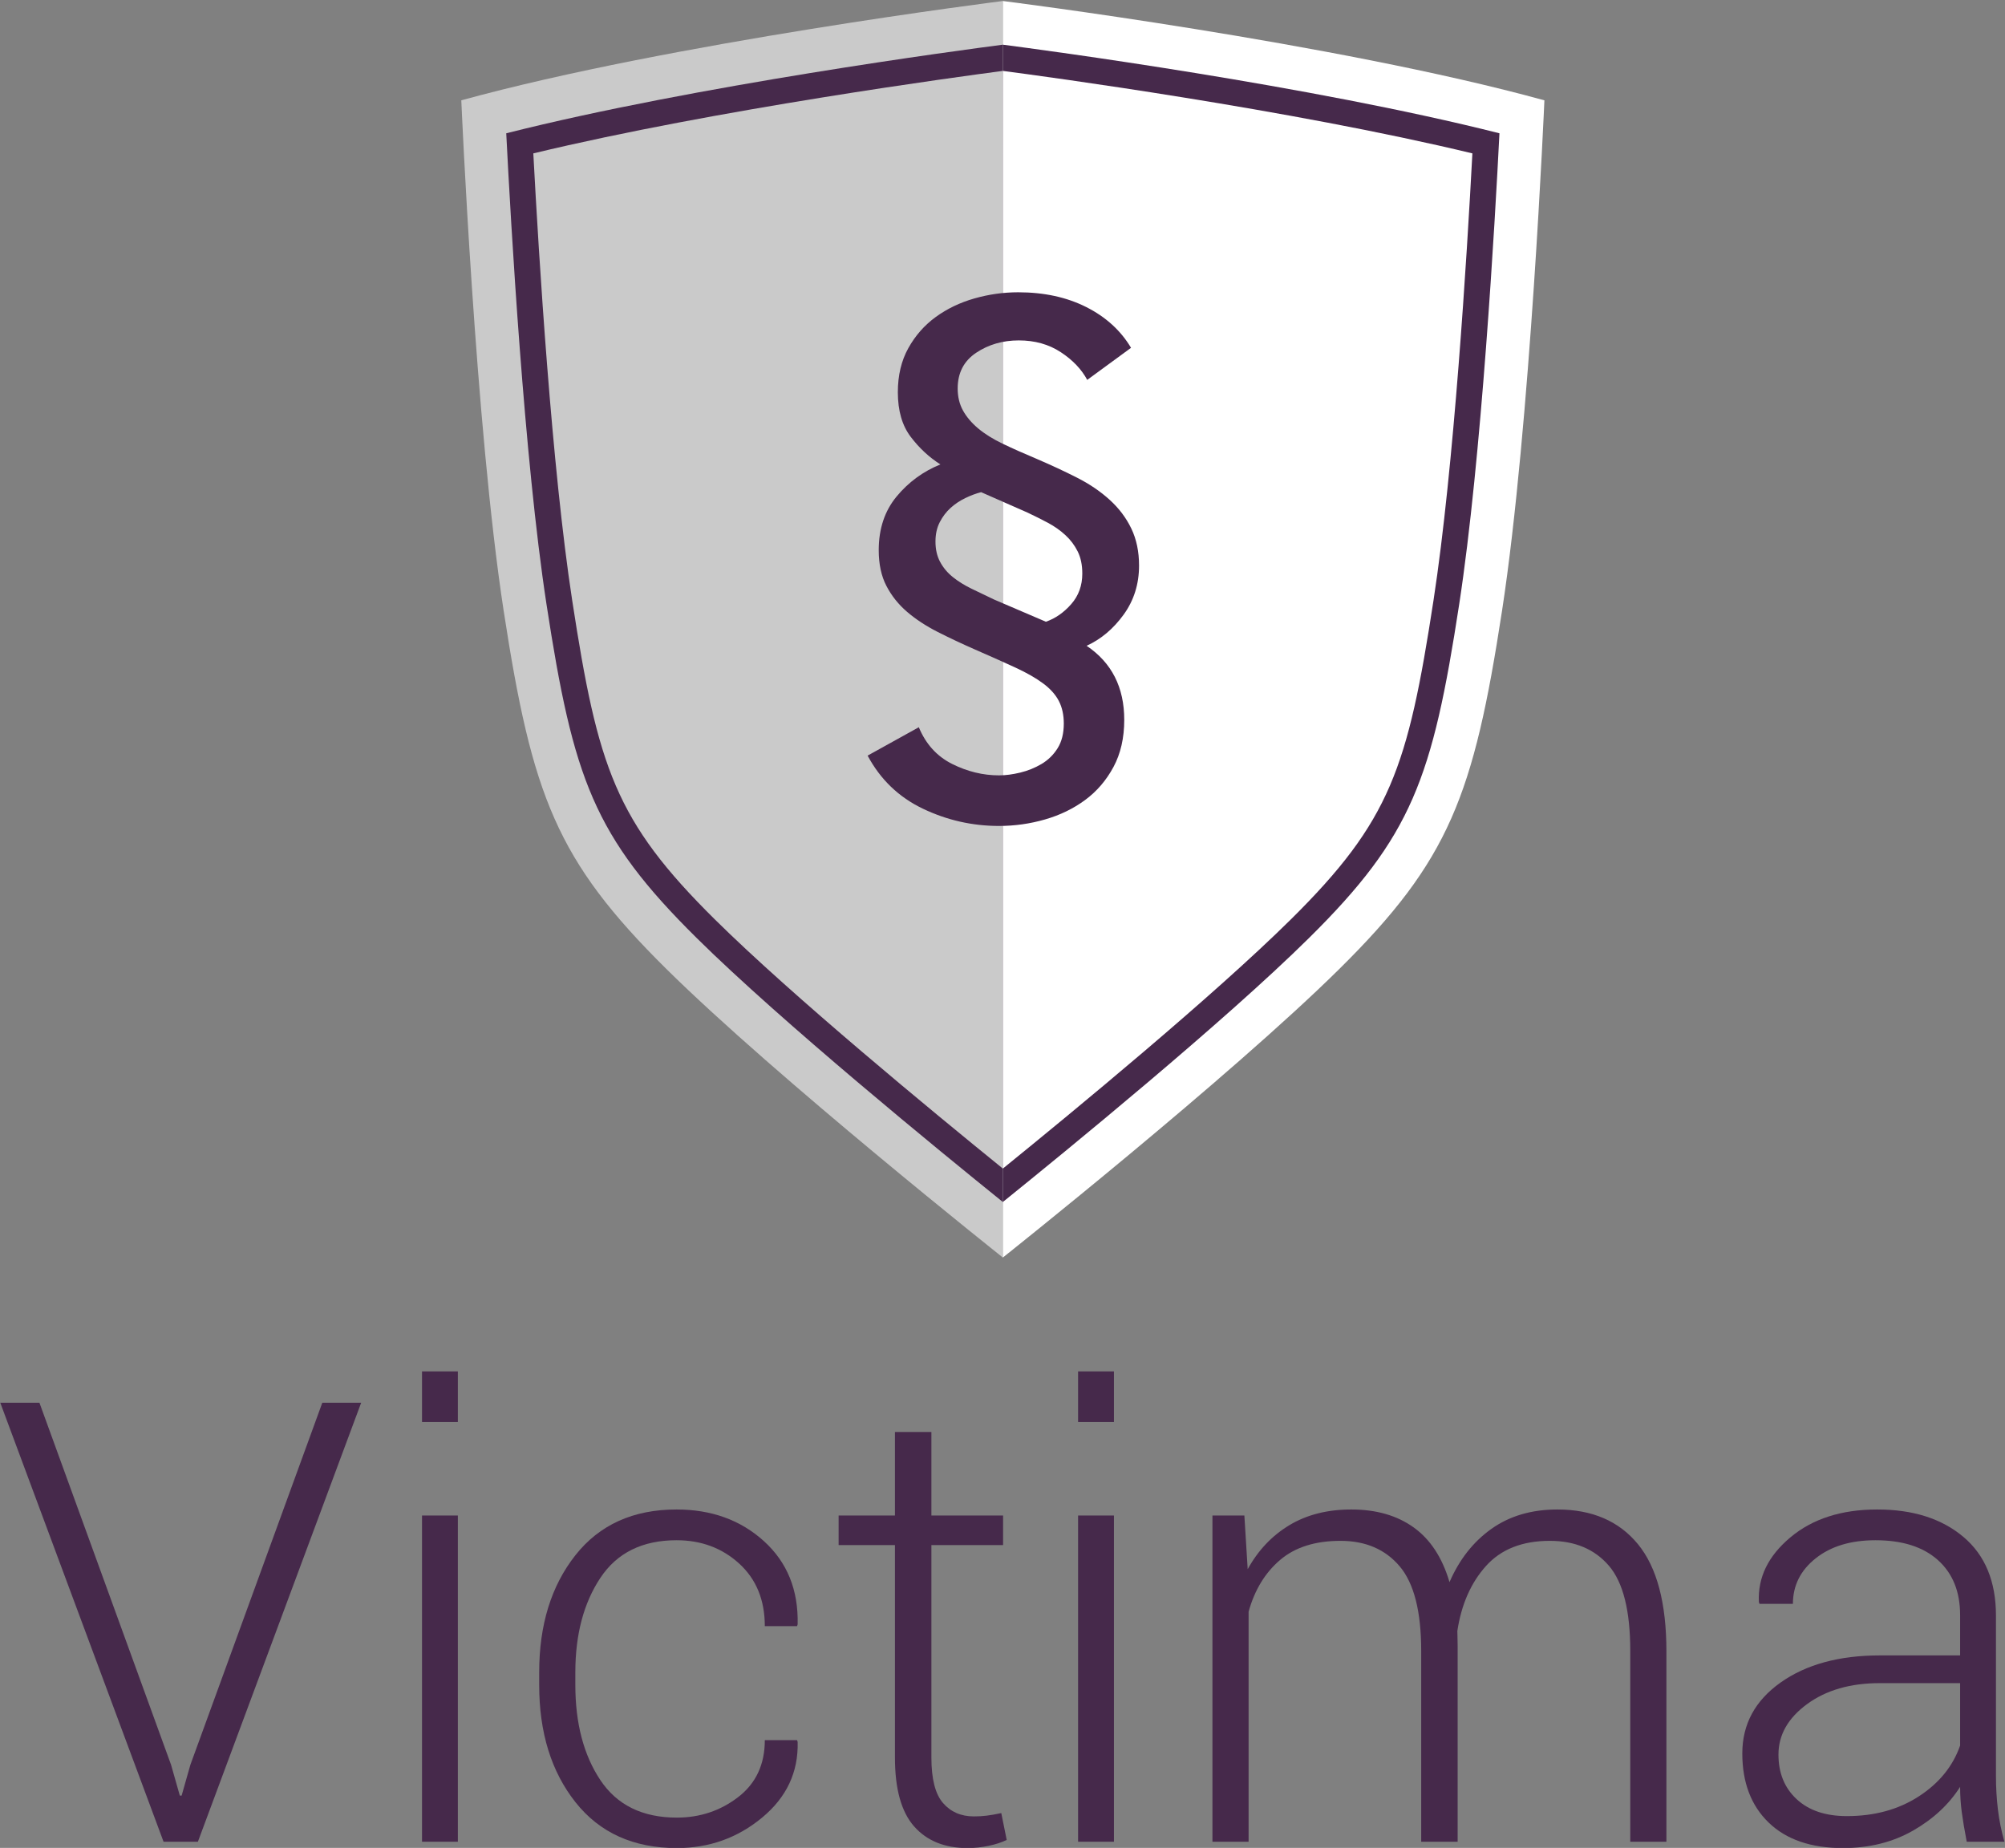 <?xml version="1.0" encoding="UTF-8" standalone="no"?>
<!DOCTYPE svg PUBLIC "-//W3C//DTD SVG 1.1//EN" "http://www.w3.org/Graphics/SVG/1.1/DTD/svg11.dtd">
<svg width="100%" height="100%" viewBox="0 0 1415 1304" version="1.1" xmlns="http://www.w3.org/2000/svg" xmlns:xlink="http://www.w3.org/1999/xlink" xml:space="preserve" xmlns:serif="http://www.serif.com/" style="fill-rule:evenodd;clip-rule:evenodd;stroke-linejoin:round;stroke-miterlimit:2;">
    <rect x="0" y="0" width="1415" height="1304" fill="#808080" stroke="none"/>
    <g id="logo_2_neg" transform="matrix(1.174,0,0,1.174,-91.579,-52.71)">
        <g>
            <g id="logoVictima">
                <g id="logo_2_neg1" serif:id="logo_2_neg">
                    <g transform="matrix(0.957,0,0,0.561,-262.944,661.075)">
                        <g>
                            <g transform="matrix(1.045,0,0,1.784,-15.835,-290.854)">
                                <path d="M458.918,607.298L464.169,625.767L465.256,625.767L470.507,607.298L549.816,389.831L573.174,389.831L475.034,653.471L454.392,653.471L356.251,389.831L379.79,389.831L458.918,607.298Z" style="fill:#46294b;fill-rule:nonzero;"/>
                            </g>
                            <g transform="matrix(1.045,0,0,1.784,-15.835,-290.854)">
                                <path d="M631.298,653.471L609.75,653.471L609.75,457.552L631.298,457.552L631.298,653.471ZM631.298,401.42L609.75,401.42L609.75,371L631.298,371L631.298,401.42Z" style="fill:#46294b;fill-rule:nonzero;"/>
                            </g>
                            <g transform="matrix(1.045,0,0,1.784,-15.835,-290.854)">
                                <path d="M762.936,638.985C776.819,638.985 789.101,634.881 799.784,626.672C810.468,618.464 815.809,607.056 815.809,592.45L835.184,592.45L835.546,593.536C836.029,611.643 828.907,626.793 814.18,638.985C799.452,651.177 782.371,657.273 762.936,657.273C736.862,657.273 716.552,648.099 702.006,629.75C687.46,611.402 680.187,587.923 680.187,559.314L680.187,551.709C680.187,523.22 687.43,499.802 701.916,481.453C716.401,463.105 736.681,453.931 762.755,453.931C783.76,453.931 801.263,460.268 815.266,472.943C829.269,485.618 836.029,502.276 835.546,522.919L835.184,524.005L815.809,524.005C815.809,508.312 810.679,495.788 800.418,486.433C790.157,477.077 777.603,472.4 762.755,472.4C742.234,472.4 726.964,479.944 716.944,495.034C706.925,510.123 701.916,529.015 701.916,551.709L701.916,559.314C701.916,582.37 706.925,601.413 716.944,616.442C726.964,631.471 742.294,638.985 762.936,638.985Z" style="fill:#46294b;fill-rule:nonzero;"/>
                            </g>
                            <g transform="matrix(1.045,0,0,1.784,-15.835,-290.854)">
                                <path d="M915.941,407.395L915.941,457.552L959.036,457.552L959.036,475.297L915.941,475.297L915.941,602.952C915.941,615.748 918.265,624.831 922.913,630.203C927.56,635.575 933.747,638.261 941.472,638.261C944.128,638.261 946.693,638.11 949.168,637.808C951.643,637.506 954.57,636.993 957.95,636.269L961.209,652.384C958.312,653.833 954.721,655.01 950.435,655.915C946.15,656.821 941.895,657.273 937.67,657.273C923.909,657.273 913.195,652.927 905.53,644.236C897.864,635.545 894.032,621.783 894.032,602.952L894.032,475.297L860.172,475.297L860.172,457.552L894.032,457.552L894.032,407.395L915.941,407.395Z" style="fill:#46294b;fill-rule:nonzero;"/>
                            </g>
                            <g transform="matrix(1.045,0,0,1.784,-15.835,-290.854)">
                                <path d="M1025.67,653.471L1004.12,653.471L1004.12,457.552L1025.67,457.552L1025.67,653.471ZM1025.67,401.42L1004.12,401.42L1004.12,371L1025.67,371L1025.67,401.42Z" style="fill:#46294b;fill-rule:nonzero;"/>
                            </g>
                            <g transform="matrix(1.045,0,0,1.784,-15.835,-290.854)">
                                <path d="M1104.07,457.552L1106.07,489.783C1112.34,478.435 1120.7,469.623 1131.14,463.346C1141.59,457.069 1153.99,453.931 1168.35,453.931C1183.32,453.931 1195.82,457.522 1205.84,464.704C1215.86,471.887 1223.04,482.841 1227.38,497.569C1233.3,483.928 1241.72,473.245 1252.64,465.519C1263.57,457.793 1276.76,453.931 1292.21,453.931C1313.09,453.931 1329.24,460.872 1340.64,474.754C1352.05,488.636 1357.76,510.123 1357.76,539.215L1357.76,653.471L1336.03,653.471L1336.03,538.853C1336.03,514.71 1331.74,497.659 1323.17,487.7C1314.6,477.741 1302.77,472.762 1287.68,472.762C1271.14,472.762 1258.35,477.802 1249.29,487.881C1240.24,497.961 1234.51,510.968 1232.09,526.902C1232.09,528.23 1232.12,529.558 1232.18,530.886C1232.24,532.214 1232.27,533.904 1232.27,535.956L1232.27,653.471L1210.36,653.471L1210.36,538.853C1210.36,515.193 1206.05,498.263 1197.42,488.062C1188.79,477.862 1176.92,472.762 1161.84,472.762C1146.63,472.762 1134.52,476.595 1125.53,484.26C1116.54,491.925 1110.23,502.276 1106.61,515.314L1106.61,653.471L1084.88,653.471L1084.88,457.552L1104.07,457.552Z" style="fill:#46294b;fill-rule:nonzero;"/>
                            </g>
                            <g transform="matrix(1.045,0,0,1.784,-15.835,-290.854)">
                                <path d="M1538.28,653.471C1536.95,646.59 1535.96,640.675 1535.3,635.726C1534.63,630.776 1534.3,625.706 1534.3,620.516C1527.54,631.139 1518.06,639.921 1505.87,646.862C1493.68,653.803 1479.68,657.273 1463.86,657.273C1444.67,657.273 1429.79,652.173 1419.23,641.973C1408.67,631.772 1403.38,617.92 1403.38,600.417C1403.38,582.913 1411.05,568.729 1426.38,557.865C1441.71,547.001 1461.63,541.569 1486.13,541.569L1534.3,541.569L1534.3,517.305C1534.3,503.303 1529.86,492.318 1520.99,484.35C1512.12,476.383 1499.59,472.4 1483.42,472.4C1468.57,472.4 1456.59,476.021 1447.48,483.264C1438.36,490.507 1433.8,499.621 1433.8,510.606L1413.7,510.606L1413.34,509.519C1412.62,494.792 1418.93,481.846 1432.27,470.68C1445.6,459.514 1463.02,453.931 1484.5,453.931C1505.99,453.931 1523.25,459.423 1536.29,470.408C1549.33,481.393 1555.85,497.146 1555.85,517.667L1555.85,613.997C1555.85,620.878 1556.24,627.578 1557.02,634.096C1557.81,640.615 1559.11,647.073 1560.92,653.471L1538.28,653.471ZM1466.22,638.08C1482.88,638.08 1497.3,634.126 1509.49,626.22C1521.68,618.313 1529.95,608.143 1534.3,595.709L1534.3,558.227L1485.95,558.227C1468.33,558.227 1453.78,562.422 1442.32,570.812C1430.85,579.201 1425.11,589.311 1425.11,601.141C1425.11,612.247 1428.77,621.18 1436.07,627.94C1443.37,634.7 1453.42,638.08 1466.22,638.08Z" style="fill:#46294b;fill-rule:nonzero;"/>
                            </g>
                        </g>
                    </g>
                    <g transform="matrix(1.25,0,0,1.25,-170.534,-180.991)">
                        <g transform="matrix(4.167,0,0,4.167,-2094.72,-2282.01)">
                            <path d="M666.147,736.122L666.147,591.122C666.147,591.122 627.858,595.92 603.647,602.583C603.647,602.583 605.261,640.166 608.536,661.49C611.811,682.813 614.626,690.276 627.295,702.804C639.964,715.331 666.147,736.122 666.147,736.122Z" style="fill:#cacaca;fill-rule:nonzero;"/>
                            <path d="M666.147,736.122L666.147,591.122C666.147,591.122 704.435,595.92 728.647,602.583C728.647,602.583 727.032,640.166 723.757,661.49C720.482,682.813 717.667,690.276 704.998,702.804C692.329,715.331 666.147,736.122 666.147,736.122Z" style="fill:#fff;fill-rule:nonzero;"/>
                            <path d="M608.834,606.387C609.351,616.611 610.905,643.975 613.478,660.73C616.57,680.869 618.934,687.504 630.81,699.248C640.585,708.914 658.863,723.841 666.146,729.713L666.147,596.163L666.146,596.163C661.407,596.777 630.697,600.865 608.834,606.387Z" style="fill:#46294b;fill-rule:nonzero;"/>
                            <path d="M701.482,699.248C713.359,687.504 715.723,680.869 718.814,660.73C721.388,643.98 722.942,616.612 723.459,606.387C701.596,600.865 670.886,596.777 666.147,596.163L666.147,729.713C673.43,723.841 691.705,708.916 701.482,699.248Z" style="fill:#46294b;fill-rule:nonzero;"/>
                            <path d="M611.958,608.706C612.593,620.67 614.087,644.93 616.443,660.275C619.41,679.598 621.416,685.74 632.92,697.115C641.837,705.933 657.946,719.209 666.146,725.855L666.147,599.188L666.146,599.188C661.338,599.818 633.053,603.624 611.958,608.706Z" style="fill:#cacaca;fill-rule:nonzero;"/>
                            <path d="M699.373,697.115C710.877,685.74 712.883,679.598 715.85,660.275C718.206,644.935 719.7,620.673 720.335,608.706C699.24,603.624 670.955,599.818 666.147,599.188L666.147,725.855C674.345,719.211 690.452,705.936 699.373,697.115Z" style="fill:#fff;fill-rule:nonzero;"/>
                        </g>
                        <g transform="matrix(0.8,0,2.22045e-16,0.8,-3341.37,-253.242)">
                            <path d="M5078.83,770.783C5075.37,764.356 5070.05,758.793 5062.88,754.096C5055.71,749.399 5047.31,747.05 5037.67,747.05C5028.03,747.05 5019.5,749.522 5012.08,754.467C5004.66,759.411 5000.95,766.581 5000.95,775.975C5000.95,780.919 5002.01,785.308 5004.11,789.14C5006.21,792.972 5009.24,796.556 5013.19,799.894C5017.15,803.231 5022.09,806.322 5028.03,809.165C5033.96,812.008 5040.76,815.036 5048.42,818.25C5057.07,821.958 5065.17,825.728 5072.71,829.56C5080.25,833.392 5086.8,837.842 5092.36,842.91C5097.93,847.978 5102.25,853.726 5105.34,860.154C5108.43,866.582 5109.98,873.999 5109.98,882.404C5109.98,893.529 5106.89,903.356 5100.71,911.885C5094.53,920.415 5087.11,926.657 5078.46,930.613C5093.54,940.749 5101.08,955.582 5101.08,975.113C5101.08,985.99 5098.92,995.447 5094.59,1003.48C5090.26,1011.52 5084.58,1018.13 5077.53,1023.32C5070.48,1028.51 5062.45,1032.41 5053.43,1035C5044.4,1037.6 5035.19,1038.9 5025.8,1038.9C5009.73,1038.9 4994.47,1035.43 4980,1028.51C4965.54,1021.59 4954.48,1010.96 4946.81,996.621L4977.59,979.563C4981.79,989.699 4988.47,997.053 4997.62,1001.63C5006.76,1006.2 5016.16,1008.49 5025.8,1008.49C5029.76,1008.49 5034.02,1007.93 5038.59,1006.82C5043.17,1005.71 5047.43,1003.98 5051.39,1001.63C5055.34,999.278 5058.56,996.126 5061.03,992.171C5063.5,988.215 5064.74,983.271 5064.74,977.338C5064.74,972.146 5063.75,967.634 5061.77,963.802C5059.79,959.97 5056.64,956.447 5052.32,953.233C5047.99,950.019 5042.49,946.867 5035.81,943.777C5029.14,940.687 5020.98,937.04 5011.34,932.838C5003.43,929.376 4995.95,925.853 4988.9,922.269C4981.86,918.684 4975.74,914.667 4970.55,910.217C4965.35,905.767 4961.21,900.575 4958.12,894.642C4955.03,888.708 4953.49,881.539 4953.49,873.133C4953.49,860.278 4957.07,849.524 4964.24,840.871C4971.41,832.218 4980.19,825.79 4990.57,821.588C4983.9,817.385 4977.96,811.884 4972.77,805.085C4967.58,798.287 4964.98,789.325 4964.98,778.2C4964.98,768.064 4967.09,759.226 4971.29,751.685C4975.49,744.145 4980.99,737.903 4987.79,732.958C4994.59,728.014 5002.31,724.306 5010.97,721.833C5019.62,719.361 5028.4,718.125 5037.3,718.125C5052.87,718.125 5066.53,721.092 5078.27,727.025C5090.02,732.958 5098.98,741.117 5105.16,751.5L5078.83,770.783ZM5015.05,838.275C5012.08,839.017 5008.93,840.191 5005.59,841.798C5002.25,843.405 4999.28,845.383 4996.69,847.731C4994.09,850.08 4991.93,852.923 4990.2,856.26C4988.47,859.598 4987.6,863.492 4987.6,867.942C4987.6,872.639 4988.53,876.718 4990.39,880.179C4992.24,883.64 4994.77,886.669 4997.99,889.265C5001.2,891.86 5004.97,894.209 5009.3,896.31C5013.62,898.412 5018.14,900.575 5022.83,902.8L5053.98,916.15C5059.67,914.172 5064.74,910.649 5069.19,905.581C5073.64,900.513 5075.86,894.394 5075.86,887.225C5075.86,882.033 5074.94,877.583 5073.08,873.875C5071.23,870.167 5068.76,866.891 5065.66,864.048C5062.57,861.205 5059.05,858.733 5055.1,856.631C5051.14,854.53 5047.06,852.49 5042.86,850.513L5015.05,838.275Z" style="fill:#46294b;fill-rule:nonzero;"/>
                        </g>
                    </g>
                </g>
            </g>
        </g>
    </g>
</svg>
